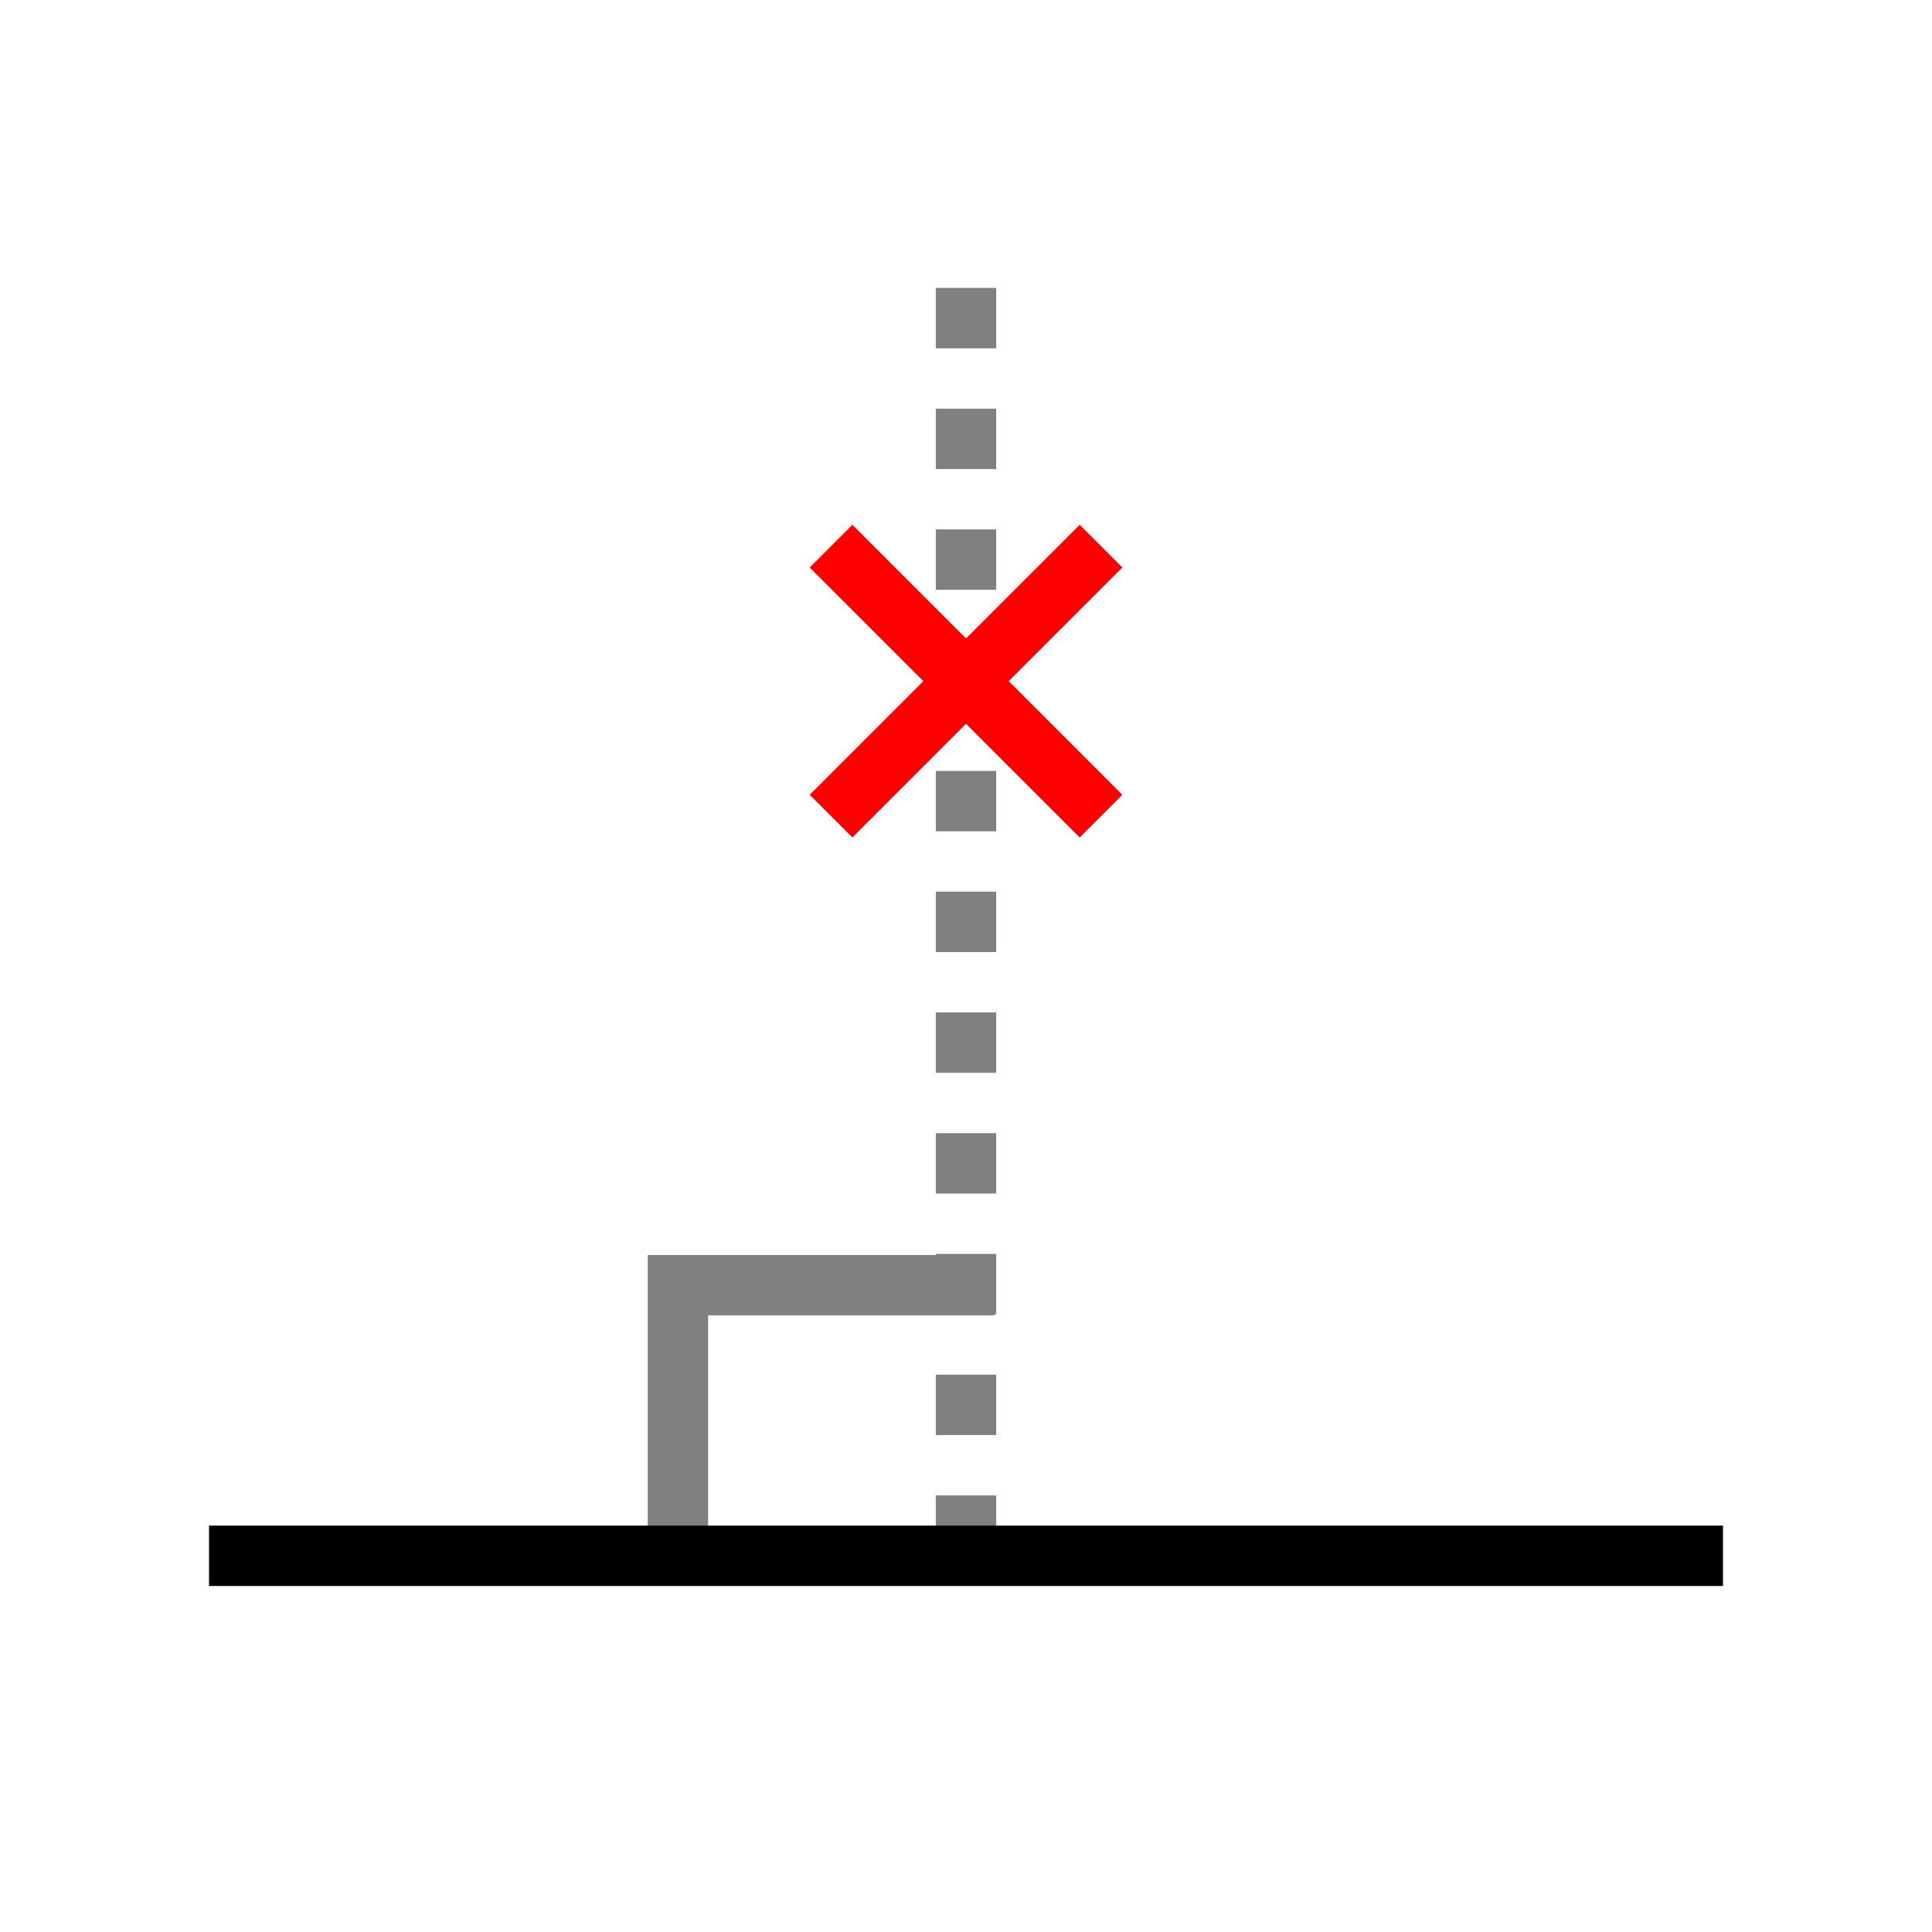 <?xml version="1.0" encoding="UTF-8" standalone="no"?>
<svg
   width="32"
   height="32"
   viewBox="0 0 32 32"
   version="1.1"
   id="svg4"
   sodipodi:docname="snap-perpendicular.svg"
   inkscape:version="1.4.2 (ebf0e940, 2025-05-08)"
   xmlns:inkscape="http://www.inkscape.org/namespaces/inkscape"
   xmlns:sodipodi="http://sodipodi.sourceforge.net/DTD/sodipodi-0.dtd"
   xmlns="http://www.w3.org/2000/svg"
   xmlns:svg="http://www.w3.org/2000/svg">
  <defs
     id="defs4" />
  <sodipodi:namedview
     id="namedview4"
     pagecolor="#ffffff"
     bordercolor="#111111"
     borderopacity="1"
     inkscape:showpageshadow="0"
     inkscape:pageopacity="0"
     inkscape:pagecheckerboard="1"
     inkscape:deskcolor="#d1d1d1"
     inkscape:zoom="13"
     inkscape:cx="13.692308"
     inkscape:cy="14"
     inkscape:window-width="1208"
     inkscape:window-height="847"
     inkscape:window-x="0"
     inkscape:window-y="25"
     inkscape:window-maximized="0"
     inkscape:current-layer="svg4" />
  <!-- Horizontal line -->
  <!-- Perpendicular line to snap point -->
  <!-- Perpendicular crosshair -->
  <path
     d="m 11.229,26.145 v -4.858 h 5.242"
     stroke="#ff0000"
     stroke-width="0.722"
     fill="none"
     id="path4"
     style="stroke:#808080;stroke-width:1;stroke-dasharray:none;stroke-opacity:1" />
  <line
     x1="16"
     y1="25.769"
     x2="16"
     y2="4.385"
     stroke="#ff0000"
     stroke-width="1.5"
     stroke-dasharray="2,1"
     id="line2"
     style="stroke:#808080;stroke-width:1;stroke-dasharray:1,1;stroke-dashoffset:0;stroke-opacity:1" />
  <line
     x1="3.462"
     y1="25.769"
     x2="28.538"
     y2="25.769"
     stroke="#666666"
     stroke-width="2"
     id="line1"
     style="stroke:#000000;stroke-width:1;stroke-dasharray:none;stroke-opacity:1" />
  <!-- Right angle indicator -->
  <g
     id="g1"
     transform="translate(0,-4.718)">
    <path
       style="fill:none;fill-opacity:1;stroke:#ff0000;stroke-width:1;stroke-linecap:butt;stroke-dasharray:none;stroke-opacity:1"
       d="m 13.764,18.236 4.472,-4.472"
       id="path1-1"
       sodipodi:nodetypes="cc" />
    <path
       style="fill:none;fill-opacity:1;stroke:#ff0000;stroke-width:1;stroke-linecap:butt;stroke-dasharray:none;stroke-opacity:1"
       d="M 18.236,18.236 13.764,13.764"
       id="path1-1-6"
       sodipodi:nodetypes="cc" />
  </g>
</svg>

